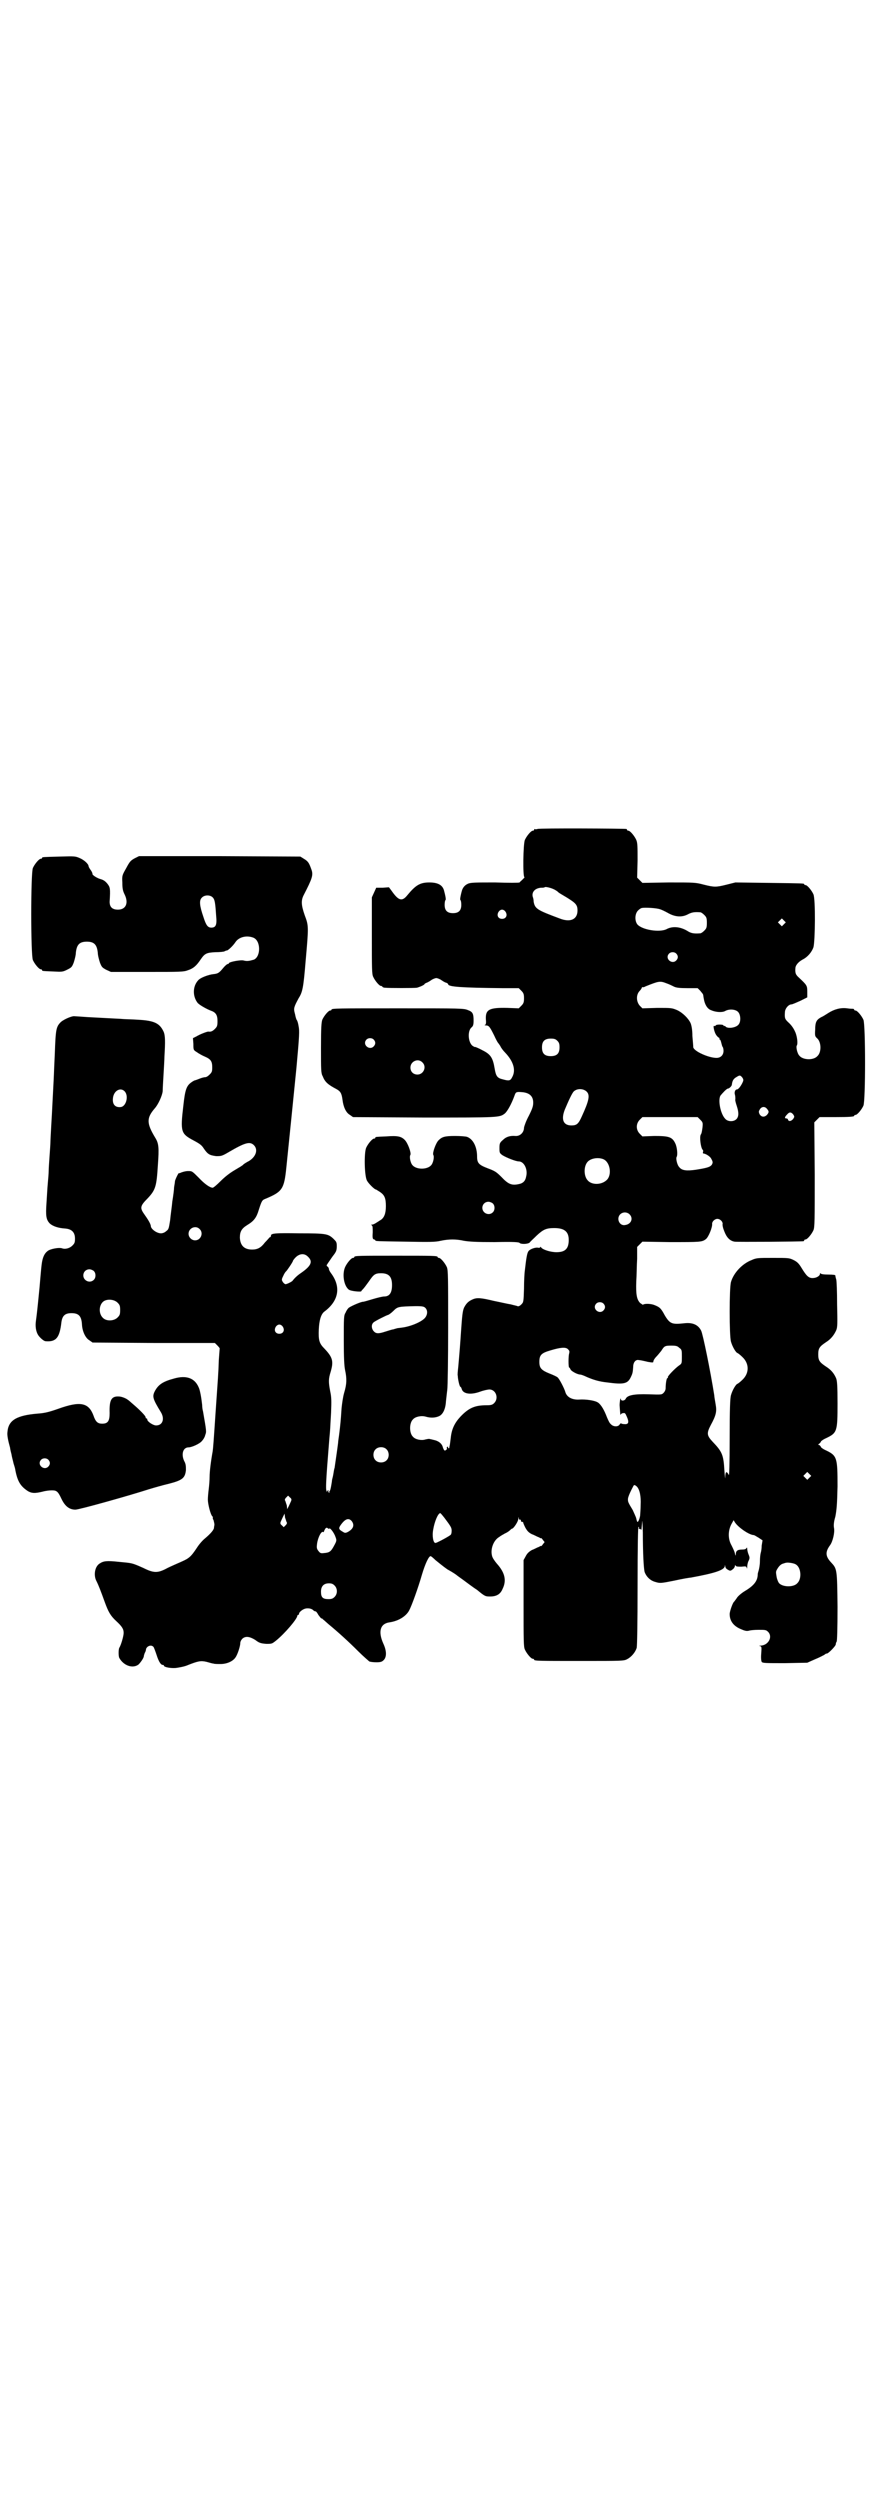 <?xml version="1.0" standalone="no"?>
<!DOCTYPE svg PUBLIC "-//W3C//DTD SVG 20010904//EN"
 "http://www.w3.org/TR/2001/REC-SVG-20010904/DTD/svg10.dtd">
<svg version="1.0" xmlns="http://www.w3.org/2000/svg"
 width="1000pt" height="2850pt" viewBox="0 0 1000 2850"
 preserveAspectRatio="xMidYMid meet">
<g transform="translate(0,2850) scale(0.5,-0.5)"
fill="#000000" stroke="none">
<path d="M1226 3810 c-3 -1 -6 -1 -7 0 0 0 -1 0 -1 -2 0 -1 -1 -2 -3 -2 -4 0
-14 -12 -18 -21 -4 -9 -5 -85 -1 -85 1 0 -1 -2 -4 -5 -4 -4 -7 -6 -7 -7 -1 -1
-26 -1 -56 0 -44 0 -56 0 -62 -3 -7 -3 -12 -9 -14 -17 -4 -15 -4 -20 -3 -20 1
-1 2 -5 2 -11 0 -13 -6 -19 -19 -19 -13 0 -19 6 -19 19 0 6 1 10 2 11 1 0 1 5
-3 20 -3 14 -14 20 -34 20 -21 0 -31 -6 -50 -29 -12 -15 -20 -13 -36 10 l-6 8
-14 -1 -15 0 -5 -11 -5 -11 0 -87 c0 -74 0 -88 3 -94 4 -9 14 -21 18 -21 2 0
3 -1 3 -2 0 0 2 -2 6 -2 8 -1 68 -1 73 0 10 3 17 7 17 8 0 1 2 2 4 3 1 0 7 3
11 6 4 3 10 5 12 5 2 0 8 -2 12 -5 4 -3 10 -6 12 -6 1 -1 3 -2 3 -3 0 -6 30
-8 124 -9 l37 0 6 -6 c5 -5 6 -8 6 -17 0 -9 -1 -12 -6 -17 l-6 -6 -26 1 c-42
1 -50 -4 -49 -26 1 -9 0 -12 -2 -13 -2 0 -1 -1 2 -1 7 0 9 -3 19 -23 4 -9 8
-16 9 -17 1 -1 3 -4 5 -7 1 -3 6 -10 11 -15 19 -20 25 -40 16 -56 -4 -8 -7 -9
-21 -5 -13 3 -16 7 -19 25 -4 24 -9 32 -27 41 -9 5 -17 8 -17 8 -1 -1 -4 1 -7
3 -10 9 -11 35 -1 42 3 3 4 6 4 15 0 16 -2 20 -13 24 -9 4 -18 4 -155 4 -142
0 -156 0 -156 -3 0 -1 -1 -2 -3 -2 -4 0 -14 -12 -18 -21 -2 -6 -3 -17 -3 -64
0 -51 0 -58 4 -65 5 -13 12 -19 31 -29 9 -5 12 -9 14 -24 2 -17 8 -30 17 -35
l7 -5 162 -1 c171 0 172 0 184 9 6 5 15 21 22 40 3 9 4 10 16 9 18 -1 27 -9
27 -24 0 -8 -2 -14 -10 -30 -6 -11 -10 -22 -11 -27 0 -11 -9 -20 -20 -19 -12
1 -21 -2 -28 -9 -7 -6 -8 -8 -8 -18 0 -11 0 -12 7 -17 8 -5 30 -14 37 -14 12
0 21 -18 17 -34 -2 -11 -7 -16 -18 -18 -15 -3 -23 0 -38 16 -12 12 -15 14 -31
20 -21 8 -25 12 -25 27 0 22 -9 40 -23 45 -3 1 -15 2 -27 2 -24 0 -30 -2 -38
-10 -6 -6 -14 -28 -12 -33 3 -4 0 -19 -5 -24 -9 -10 -33 -10 -42 0 -5 5 -8 20
-5 24 2 5 -6 27 -13 34 -8 8 -16 10 -42 8 -25 -1 -25 -1 -25 -3 0 -1 -1 -2 -3
-2 -4 0 -14 -12 -18 -21 -5 -12 -4 -65 2 -75 3 -6 17 -20 20 -20 1 0 5 -3 10
-6 10 -7 13 -14 13 -32 0 -17 -4 -26 -11 -31 -3 -2 -8 -5 -11 -7 -3 -2 -7 -4
-9 -4 -3 0 -3 0 -1 -2 2 -1 2 -6 2 -16 -1 -13 0 -15 3 -16 1 0 3 -1 3 -2 0 -2
2 -2 70 -3 53 -1 67 -1 79 2 19 4 35 4 53 0 12 -2 27 -3 70 -3 44 1 56 0 57
-2 3 -3 18 -3 23 1 1 2 9 9 16 16 15 14 22 17 40 17 23 0 33 -8 33 -27 0 -20
-8 -28 -28 -28 -14 0 -32 6 -35 11 -1 1 -2 2 -2 1 0 -2 -2 -2 -4 -2 -6 2 -20
-3 -23 -8 -3 -4 -5 -16 -8 -43 -1 -6 -2 -25 -2 -42 -1 -30 -1 -31 -6 -36 -4
-4 -7 -5 -9 -4 -2 1 -8 2 -15 4 -7 1 -24 5 -39 8 -29 7 -39 8 -49 3 -9 -4 -14
-9 -19 -19 -3 -8 -4 -15 -7 -59 -1 -16 -3 -43 -6 -76 -1 -9 -2 -18 -1 -20 0
-7 4 -25 6 -25 1 0 2 -2 3 -5 3 -11 20 -14 42 -6 8 3 18 5 21 5 15 0 22 -20
11 -31 -4 -4 -7 -5 -18 -5 -26 0 -40 -6 -59 -26 -13 -14 -20 -28 -22 -48 -1
-8 -2 -17 -3 -20 0 -3 -1 -5 -2 -4 -1 1 -2 2 -1 3 0 1 -1 1 -2 0 -1 -1 -2 -2
-1 -3 1 -1 0 -3 -2 -4 -3 -3 -5 -1 -8 9 -3 7 -10 12 -20 14 -4 1 -8 2 -9 2 -1
1 -5 0 -10 -1 -9 -3 -23 0 -28 6 -9 8 -9 32 0 40 5 6 19 9 29 6 10 -3 21 -3
30 1 9 4 15 16 16 34 1 8 2 19 3 26 1 7 2 71 2 142 0 115 0 131 -3 138 -4 9
-14 21 -18 21 -2 0 -3 1 -3 2 0 3 -12 3 -95 3 -83 0 -95 0 -95 -3 0 -1 -1 -2
-3 -2 -4 0 -14 -12 -18 -21 -7 -16 -3 -42 8 -51 4 -4 29 -6 29 -4 0 1 2 3 4 5
2 2 8 10 13 17 11 16 14 19 28 19 18 0 25 -8 25 -27 0 -18 -6 -26 -18 -26 -4
0 -16 -3 -26 -6 -10 -3 -20 -6 -22 -6 -5 0 -28 -10 -33 -14 -2 -2 -5 -6 -7
-11 -4 -6 -4 -12 -4 -63 0 -39 1 -59 3 -68 4 -19 4 -31 -2 -51 -3 -10 -5 -26
-6 -35 -2 -31 -3 -39 -5 -56 -1 -9 -3 -20 -3 -24 -1 -9 -7 -50 -8 -57 -1 -2
-2 -9 -3 -15 -1 -6 -3 -12 -3 -14 0 -2 -1 -7 -2 -13 -1 -5 -2 -10 -3 -10 -1
-1 -1 -2 -1 -3 1 -2 1 -2 -1 -1 -1 1 -2 2 -1 3 1 1 0 2 -1 2 -1 0 -2 -2 -2 -3
0 -2 -1 0 -2 4 -1 5 0 25 2 52 2 24 4 53 5 64 1 11 2 22 2 24 0 2 1 18 2 36 1
27 1 35 -2 49 -4 21 -4 28 1 44 7 24 5 33 -14 53 -12 12 -14 19 -13 44 1 21 5
34 12 40 34 25 39 57 16 88 -3 4 -5 8 -5 10 0 1 -1 4 -3 5 -2 2 -3 3 -1 5 1 2
4 6 6 9 2 3 6 9 10 14 5 7 6 10 6 19 0 9 -1 10 -8 17 -12 11 -17 12 -77 12
-55 1 -65 0 -65 -5 0 -2 -1 -4 -3 -4 -1 -1 -6 -7 -11 -12 -9 -12 -17 -16 -29
-16 -18 0 -27 9 -28 27 0 14 4 21 17 29 15 9 21 17 26 34 7 22 8 23 16 26 38
16 42 22 47 71 9 88 14 137 23 227 7 76 7 85 5 95 -1 7 -3 13 -4 14 -1 1 -3 7
-4 13 -3 11 -3 13 0 21 2 5 6 12 8 16 9 14 11 24 16 85 7 79 7 80 -2 104 -8
23 -9 34 -2 47 19 37 22 45 17 58 -5 14 -7 18 -17 24 l-8 5 -184 1 -184 0 -10
-5 c-9 -5 -11 -7 -19 -22 -9 -16 -10 -17 -9 -33 0 -13 1 -19 5 -27 10 -20 3
-35 -15 -35 -13 0 -19 6 -19 18 2 31 1 33 -5 41 -5 6 -9 9 -17 11 -9 3 -19 10
-17 12 0 0 -1 4 -4 8 -3 4 -5 8 -5 9 0 5 -10 14 -19 18 -11 5 -12 5 -47 4 -39
-1 -40 -1 -40 -3 0 -1 -1 -2 -3 -2 -4 0 -14 -12 -18 -21 -5 -11 -5 -199 0
-210 4 -9 14 -21 18 -21 2 0 3 -1 3 -2 0 -2 0 -2 26 -3 19 -1 21 -1 31 4 10 5
11 6 15 16 2 6 5 17 5 23 2 18 8 25 25 25 17 0 23 -7 25 -25 0 -6 3 -17 5 -23
4 -10 5 -11 14 -16 l11 -5 82 0 c76 0 84 0 94 4 12 4 19 10 29 25 9 13 13 15
33 16 10 0 20 1 21 2 2 1 4 2 6 2 3 1 13 10 19 19 8 12 26 16 41 10 17 -7 17
-43 1 -50 -10 -3 -16 -4 -23 -2 -7 2 -33 -3 -34 -6 0 -1 -1 -2 -3 -2 -1 0 -6
-4 -10 -9 -9 -11 -12 -13 -22 -14 -11 -1 -30 -8 -35 -14 -13 -14 -13 -37 -1
-52 5 -5 19 -13 29 -17 12 -4 16 -10 16 -24 0 -11 -1 -13 -6 -18 -5 -5 -9 -7
-15 -6 -3 0 -19 -6 -27 -11 l-8 -4 1 -13 c0 -14 0 -14 8 -19 4 -3 13 -8 18
-10 14 -6 17 -11 17 -25 0 -9 -1 -11 -6 -16 -3 -3 -7 -6 -10 -6 -2 0 -7 -1
-12 -3 -5 -2 -10 -4 -11 -4 -1 0 -5 -2 -9 -5 -11 -8 -14 -17 -18 -54 -7 -59
-5 -63 23 -78 15 -8 19 -11 24 -19 9 -13 13 -15 28 -17 12 0 13 0 30 10 36 21
47 24 56 15 10 -10 5 -26 -11 -36 -6 -3 -12 -7 -13 -8 -1 -2 -10 -7 -20 -13
-12 -7 -23 -16 -32 -25 -8 -8 -16 -15 -18 -15 -6 0 -18 8 -32 23 -15 15 -15
15 -24 15 -6 0 -12 -2 -15 -3 -4 -2 -6 -2 -6 -2 0 3 -8 -13 -9 -18 0 -2 -1 -8
-2 -14 0 -5 -2 -20 -4 -32 -1 -12 -4 -31 -5 -43 -3 -18 -3 -21 -9 -25 -3 -3
-8 -5 -12 -5 -9 0 -22 9 -23 16 0 5 -6 15 -16 29 -9 13 -8 18 8 34 19 20 21
28 24 76 3 41 2 50 -6 63 -20 33 -20 45 -1 67 8 9 17 29 18 39 0 5 1 23 2 39
1 17 2 35 2 40 2 34 2 48 -2 57 -9 19 -21 25 -58 27 -12 1 -30 1 -39 2 -17 1
-22 1 -76 4 -15 1 -28 2 -30 2 -6 1 -24 -7 -31 -13 -11 -11 -12 -16 -14 -72
-1 -23 -2 -43 -2 -46 0 -3 -1 -21 -2 -41 -1 -20 -2 -37 -2 -39 0 -2 -1 -18 -2
-36 -1 -18 -2 -36 -2 -40 0 -4 -1 -18 -2 -32 -1 -14 -2 -29 -2 -34 0 -5 -1
-18 -2 -28 -1 -10 -2 -31 -3 -45 -2 -29 -1 -38 8 -47 7 -6 19 -10 34 -11 15
-1 23 -8 23 -23 0 -9 -1 -11 -6 -16 -6 -6 -16 -9 -24 -6 -6 2 -25 -1 -32 -6
-8 -6 -12 -15 -14 -31 -1 -7 -3 -31 -5 -54 -5 -51 -6 -59 -8 -74 -2 -13 0 -25
5 -33 4 -6 13 -14 17 -14 24 -2 32 8 36 43 2 15 8 21 23 21 17 0 23 -7 24 -27
1 -15 8 -30 17 -35 l7 -5 139 -1 140 0 6 -6 c3 -3 5 -6 5 -6 0 -1 -1 -13 -2
-27 -1 -32 -2 -41 -7 -114 -5 -75 -6 -87 -7 -94 -4 -22 -7 -46 -7 -58 0 -8 -1
-20 -2 -28 -1 -8 -2 -19 -2 -24 0 -10 6 -34 10 -38 2 -2 2 -3 1 -3 0 0 0 -3 2
-6 1 -4 2 -8 2 -10 0 -2 -1 -5 -1 -7 0 -5 -8 -14 -21 -25 -5 -4 -13 -13 -18
-21 -14 -21 -18 -24 -36 -32 -9 -4 -23 -10 -31 -14 -22 -12 -31 -12 -55 0 -27
12 -25 11 -56 14 -28 3 -35 2 -44 -4 -11 -7 -14 -27 -7 -40 5 -10 10 -23 19
-48 8 -22 13 -31 26 -43 13 -12 17 -18 17 -27 0 -7 -6 -28 -10 -34 -2 -4 -2
-19 0 -23 10 -18 31 -25 44 -15 5 5 12 15 12 19 0 1 1 4 2 7 2 3 3 7 3 9 2 7
12 11 17 5 1 -1 4 -9 7 -18 5 -16 10 -23 14 -23 2 0 3 -1 3 -2 0 -3 15 -6 27
-5 7 1 19 3 26 6 25 10 31 11 44 8 7 -2 14 -4 16 -4 2 -1 10 -1 16 -1 14 0 28
6 34 15 5 7 11 26 11 33 0 3 2 7 5 10 7 6 16 5 29 -3 9 -7 13 -8 25 -9 13 0
13 0 22 7 20 16 49 50 49 57 0 1 1 2 2 2 1 0 2 1 2 3 0 3 7 9 13 11 6 2 15 1
19 -3 2 -2 4 -3 6 -3 1 0 4 -4 6 -8 3 -4 6 -8 7 -8 2 0 3 -1 3 -2 1 0 6 -5 13
-11 23 -19 46 -40 68 -62 12 -12 24 -22 25 -23 2 -1 9 -2 16 -2 10 0 13 1 17
5 7 7 7 21 -1 38 -12 27 -7 45 14 48 21 3 38 14 45 27 6 11 21 53 29 81 8 27
16 43 20 43 1 0 6 -4 11 -9 5 -4 17 -14 27 -21 11 -6 20 -12 21 -13 1 -1 8 -6
15 -11 7 -5 21 -16 32 -23 18 -15 19 -15 30 -15 14 0 23 5 28 17 10 20 5 38
-13 58 -5 6 -10 13 -11 18 -4 16 4 36 17 43 2 2 8 5 13 8 5 2 10 6 11 7 2 2 4
4 6 4 5 4 13 17 13 22 0 5 1 5 1 1 1 -2 2 -4 3 -3 1 1 2 0 2 -2 0 -2 1 -3 3
-3 2 0 3 -1 2 -1 0 -1 2 -6 5 -12 4 -7 7 -11 15 -15 6 -2 12 -6 16 -7 3 -2 5
-3 5 -2 0 1 2 -1 4 -4 l4 -5 -4 -5 c-2 -3 -4 -5 -4 -4 0 1 -2 0 -5 -2 -4 -1
-10 -5 -16 -7 -7 -4 -11 -8 -14 -14 l-5 -9 0 -98 c0 -85 0 -100 3 -106 4 -9
14 -21 18 -21 2 0 3 -1 3 -2 0 -3 12 -3 108 -3 91 0 97 0 104 4 10 5 19 16 22
26 1 6 2 51 2 143 0 90 1 134 2 133 1 -1 2 -2 1 -3 -1 -1 0 -2 2 -2 2 0 3 -1
3 -2 1 -2 1 4 2 13 1 13 1 9 2 -19 0 -49 2 -82 4 -90 4 -11 13 -20 25 -23 10
-3 12 -3 42 3 18 4 35 7 38 7 55 10 76 17 78 26 0 4 0 4 1 0 0 -3 2 -6 6 -8 5
-3 6 -3 11 1 3 2 5 6 5 8 0 2 0 2 2 0 1 -2 5 -2 13 -2 10 1 11 1 12 -3 0 -2 1
-2 1 2 0 4 1 10 3 14 3 6 3 8 0 15 -2 5 -3 11 -3 13 0 3 -1 3 -2 1 -1 -2 -4
-3 -10 -3 -10 0 -14 -3 -14 -11 0 -4 -1 -3 -2 2 -1 5 -5 13 -8 19 -8 14 -8 33
0 48 l5 9 3 -5 c8 -12 33 -29 43 -29 1 0 6 -3 11 -6 l9 -6 -2 -12 c0 -6 -1
-13 -2 -16 -1 -3 -2 -12 -2 -20 0 -8 -2 -18 -3 -21 -1 -3 -2 -7 -2 -8 0 -15
-8 -26 -30 -39 -8 -5 -16 -12 -18 -16 -3 -4 -5 -7 -6 -8 -3 -2 -10 -22 -10
-28 0 -16 9 -28 27 -35 9 -4 13 -4 17 -3 3 1 12 2 22 2 14 0 17 0 21 -4 12
-11 2 -31 -16 -32 -4 0 -5 -1 -2 -1 4 -1 4 -2 3 -17 -1 -10 0 -17 1 -19 2 -3
9 -3 53 -3 l51 1 18 8 c10 4 19 9 21 10 2 2 4 3 6 3 3 0 20 17 20 21 0 2 1 5
2 6 1 2 2 28 2 80 -1 86 -1 86 -15 101 -13 14 -13 24 -2 39 6 8 11 29 9 39 -1
5 -1 13 3 26 3 16 4 27 5 69 0 65 -1 70 -26 82 -7 3 -12 7 -12 8 0 1 -2 3 -3
4 -4 1 -4 1 0 4 1 1 3 3 3 4 0 1 5 5 12 8 25 12 26 15 26 79 0 41 -1 51 -3 57
-5 12 -12 20 -23 27 -15 10 -18 14 -18 28 0 14 3 18 18 28 11 7 18 16 23 27 3
7 3 16 2 59 0 28 -1 54 -2 57 -1 3 -2 7 -2 9 0 1 -4 2 -16 2 -11 0 -17 1 -18
3 0 1 -1 1 -1 -1 0 -5 -8 -10 -17 -10 -9 0 -14 5 -25 23 -6 10 -10 14 -18 18
-10 5 -12 5 -47 5 -35 0 -38 0 -49 -5 -21 -8 -41 -29 -47 -50 -4 -13 -4 -123
0 -136 3 -11 11 -25 15 -26 2 -1 7 -5 11 -9 16 -15 16 -37 0 -52 -4 -4 -9 -8
-11 -9 -4 -1 -12 -15 -15 -26 -2 -6 -3 -33 -3 -97 0 -63 -1 -88 -2 -85 -5 10
-8 8 -8 -5 0 -6 -1 1 -2 15 -2 36 -5 43 -27 66 -13 14 -14 19 -4 38 12 22 14
31 11 47 -1 7 -3 16 -3 20 -9 57 -26 140 -30 148 -7 14 -20 19 -38 17 -28 -3
-33 -2 -45 18 -9 17 -12 19 -25 24 -9 3 -22 3 -25 0 0 0 -3 2 -6 4 -8 8 -10
20 -9 49 1 14 1 37 2 52 l0 27 6 6 6 6 63 -1 c70 0 73 0 82 7 6 5 15 27 14 35
0 5 6 11 12 11 6 0 12 -6 12 -11 -1 -3 1 -11 4 -18 5 -13 12 -21 23 -23 6 -1
151 0 157 1 1 0 2 1 2 2 0 1 1 2 3 2 4 0 14 12 18 21 3 7 3 22 3 127 l-1 119
6 6 6 6 34 0 c36 0 45 1 45 3 0 1 1 2 3 2 4 0 14 12 18 21 5 11 5 185 0 196
-4 9 -14 21 -18 21 -2 0 -3 1 -3 2 0 1 -1 1 -2 2 -2 0 -8 0 -14 1 -15 2 -29
-2 -42 -10 -5 -3 -12 -8 -17 -10 -11 -6 -14 -11 -14 -29 -1 -14 0 -15 4 -19
10 -8 11 -32 1 -41 -9 -10 -33 -9 -41 1 -5 5 -8 20 -6 23 3 4 1 20 -3 30 -3 7
-7 14 -14 21 -10 9 -11 11 -10 25 0 8 8 18 15 18 2 0 11 4 20 8 l16 8 0 13 c0
14 -1 15 -19 32 -8 7 -9 11 -8 23 1 6 7 13 16 18 12 6 21 17 25 28 4 14 5 110
0 121 -4 9 -14 21 -18 21 -2 0 -3 1 -3 2 0 2 -2 2 -81 3 l-76 1 -20 -5 c-24
-6 -28 -6 -52 0 -19 5 -21 5 -80 5 l-60 -1 -6 6 -6 6 1 39 c0 32 0 40 -3 47
-4 9 -14 21 -18 21 -2 0 -3 1 -3 2 0 1 -1 2 -2 2 -7 1 -198 2 -202 0z m38
-138 c4 -2 8 -5 9 -6 0 -1 9 -6 19 -12 21 -13 25 -17 25 -30 0 -20 -16 -28
-41 -18 -51 19 -56 22 -59 38 0 4 -1 9 -2 11 -3 11 5 20 19 21 3 0 7 0 8 1 1
2 14 -1 22 -5z m-779 -18 c5 -5 6 -13 8 -43 2 -20 -1 -26 -11 -26 -8 0 -12 5
-18 24 -9 26 -10 38 -4 44 6 7 19 7 25 1z m1016 -26 c6 -1 16 -6 23 -10 16 -9
32 -10 46 -2 8 4 14 5 27 4 2 0 6 -3 9 -6 5 -5 6 -7 6 -18 0 -11 -1 -13 -6
-18 -3 -3 -7 -6 -9 -6 -14 -1 -20 0 -27 4 -17 11 -35 13 -49 6 -16 -9 -58 -2
-68 11 -6 9 -5 24 2 31 3 3 7 6 10 6 7 1 26 0 36 -2z m-348 -7 c5 -8 1 -16 -8
-16 -9 0 -13 8 -8 16 2 3 5 5 8 5 3 0 6 -2 8 -5z m635 -28 l-5 -5 -4 4 -5 5 4
4 5 5 4 -4 5 -5 -4 -4z m-246 -67 c5 -5 5 -11 0 -16 -10 -10 -27 5 -16 16 4 4
12 4 16 0z m-22 -68 c6 -2 14 -6 18 -8 5 -2 12 -3 30 -3 l23 0 6 -6 c3 -4 6
-7 6 -8 1 -1 1 -6 2 -10 2 -13 8 -23 16 -26 11 -5 26 -6 33 -2 9 5 23 4 29 -2
6 -6 7 -21 2 -28 -5 -8 -24 -11 -30 -6 -1 2 -3 2 -4 2 0 -1 -1 -1 -1 1 0 1 -3
2 -9 2 -5 0 -9 -1 -9 -2 0 -1 -1 -2 -3 -1 -2 0 -2 -1 -1 -7 2 -9 5 -15 10 -19
3 -2 4 -3 3 -3 -1 0 -1 -1 0 -2 2 0 3 -4 4 -8 1 -4 2 -8 3 -9 1 -1 2 -5 2 -9
0 -9 -6 -16 -16 -16 -18 0 -51 15 -53 24 0 3 -1 14 -2 26 0 14 -2 24 -4 29 -5
11 -18 24 -31 30 -12 5 -13 5 -45 5 l-34 -1 -6 6 c-8 9 -9 25 0 34 3 3 5 7 5
8 0 0 1 1 2 0 0 0 3 0 6 2 30 12 33 13 48 7z m-668 -128 c5 -5 5 -11 0 -16
-10 -10 -27 5 -16 16 4 4 12 4 16 0z m419 -3 c4 -4 5 -7 5 -15 0 -14 -6 -20
-20 -20 -14 0 -20 6 -20 20 0 14 6 20 20 20 8 0 11 -1 15 -5z m-308 -49 c11
-10 3 -28 -11 -28 -9 0 -16 6 -16 16 0 14 17 22 27 12z m730 -35 c3 -5 3 -6
-1 -14 -5 -9 -9 -13 -12 -13 -3 0 -6 -6 -4 -12 1 -3 1 -8 1 -10 -1 -2 1 -9 3
-15 5 -15 5 -24 0 -30 -6 -7 -20 -7 -26 0 -11 11 -17 43 -11 53 4 5 14 16 17
16 3 0 9 6 9 9 1 8 3 13 10 17 8 5 9 5 14 -1z m-355 -32 c8 -8 5 -21 -11 -56
-8 -18 -12 -21 -24 -21 -18 0 -24 13 -15 36 8 19 17 39 21 42 8 7 22 6 29 -1z
m-1054 1 c10 -10 4 -34 -8 -36 -14 -2 -21 7 -18 23 3 15 17 22 26 13z m1465
-40 c5 -6 5 -8 0 -14 -6 -6 -13 -5 -17 2 -2 5 -2 6 1 11 4 6 11 7 16 1z m60
-13 c3 -5 3 -5 0 -10 -4 -5 -10 -7 -12 -2 0 2 -2 3 -4 3 -4 0 -4 3 2 9 5 6 9
6 14 0z m-212 -12 c6 -6 6 -7 5 -18 -1 -7 -2 -14 -4 -16 -3 -6 0 -29 4 -34 2
-2 2 -4 1 -6 0 -2 0 -3 1 -3 5 0 16 -7 18 -12 4 -7 4 -9 1 -14 -4 -5 -11 -7
-36 -11 -21 -3 -32 -2 -38 6 -5 5 -8 20 -6 23 3 5 1 23 -3 31 -7 15 -15 17
-48 17 l-27 -1 -6 6 c-9 9 -9 23 0 32 l6 6 63 0 63 0 6 -6z m-221 -90 c16 -7
20 -37 7 -48 -12 -11 -34 -11 -43 0 -9 10 -9 32 0 42 7 8 24 11 36 6z m-252
-101 c5 -5 5 -15 0 -20 -9 -9 -24 -2 -24 10 0 8 6 14 14 14 3 0 8 -2 10 -4z
m311 -24 c10 -9 5 -23 -9 -25 -13 -3 -21 14 -12 24 6 6 15 6 21 1z m-980 -34
c10 -9 3 -26 -10 -26 -8 0 -15 7 -15 15 0 13 16 20 25 11z m247 -63 c12 -11 8
-21 -15 -37 -9 -6 -15 -12 -19 -17 -1 -3 -14 -9 -17 -9 -1 0 -4 2 -6 5 -3 5
-3 6 1 14 2 5 5 9 6 10 2 1 16 22 16 24 0 1 3 5 6 8 9 9 20 10 28 2z m-488
-33 c5 -5 5 -15 0 -20 -9 -9 -24 -2 -24 10 0 8 6 14 14 14 3 0 8 -2 10 -4z
m54 -72 c5 -5 6 -7 6 -17 0 -10 -1 -12 -6 -17 -8 -8 -25 -9 -33 -1 -10 9 -10
28 0 37 8 7 25 6 33 -2z m1108 -2 c5 -5 5 -11 0 -16 -10 -10 -27 5 -16 16 4 4
12 4 16 0z m-406 -10 c6 -6 5 -16 -1 -23 -9 -10 -35 -20 -53 -22 -6 -1 -11 -1
-12 -2 -1 0 -4 -1 -7 -2 -3 0 -11 -3 -18 -5 -15 -5 -21 -5 -26 0 -6 6 -7 16
-1 21 3 3 31 17 33 17 1 0 7 4 12 9 10 10 11 10 51 11 16 0 19 -1 22 -4z
m-325 -43 c5 -8 1 -16 -8 -16 -9 0 -13 8 -8 16 2 3 5 5 8 5 3 0 6 -2 8 -5z
m904 -48 c6 -4 6 -6 6 -20 0 -15 0 -16 -6 -20 -10 -7 -27 -25 -26 -27 1 -1 0
-2 -1 -2 -2 0 -4 -13 -4 -23 0 -4 -2 -8 -5 -11 -4 -4 -5 -4 -34 -3 -33 1 -48
-2 -52 -10 -2 -5 -11 -6 -11 -1 -1 6 -3 -7 -3 -14 1 -16 2 -25 2 -22 1 2 3 4
6 4 4 1 5 0 8 -7 6 -13 5 -19 -5 -18 -4 0 -7 1 -8 2 0 0 -2 -1 -3 -3 -4 -6
-15 -5 -20 1 -3 2 -6 9 -9 16 -6 16 -13 28 -20 33 -7 5 -28 8 -43 7 -17 -1
-29 6 -32 18 -2 7 -14 31 -18 33 -1 1 -9 5 -17 8 -20 8 -24 13 -24 27 0 15 4
20 25 26 23 7 35 8 40 3 4 -4 4 -5 3 -10 -2 -5 -2 -32 0 -32 1 0 2 -2 3 -4 1
-4 16 -12 22 -12 2 0 8 -2 14 -5 16 -7 29 -11 48 -13 37 -5 46 -3 53 11 5 10
5 12 6 25 0 10 6 17 13 15 3 0 12 -2 20 -4 12 -2 13 -2 13 1 0 2 3 7 6 10 3 3
8 9 12 14 7 11 8 12 23 12 11 0 14 -1 18 -5z m-668 -231 c7 -6 7 -19 1 -25 -6
-7 -19 -7 -25 -1 -7 6 -7 19 -1 25 6 7 19 7 25 1z m965 -65 l-5 -5 -4 4 -5 5
4 4 5 5 4 -4 5 -5 -4 -4z m-394 -20 c7 -7 10 -23 9 -42 0 -10 -1 -20 -1 -22 0
-6 -4 -17 -6 -17 -1 0 -2 3 -3 8 -1 4 -5 12 -8 19 -11 18 -11 19 -11 25 0 5 6
18 13 31 2 2 3 1 7 -2z m-788 -33 c-1 -2 -3 -7 -5 -11 l-4 -8 -1 9 c-2 5 -3
10 -4 11 -1 1 0 4 2 6 l5 5 4 -4 c4 -3 4 -5 3 -8z m349 -38 c15 -20 17 -23 17
-30 0 -5 -1 -9 -3 -10 -5 -4 -31 -18 -34 -18 -5 0 -8 16 -5 31 3 18 11 37 16
37 1 0 5 -5 9 -10z m-359 -11 c1 -1 0 -4 -2 -6 l-5 -5 -4 4 c-4 3 -4 5 -3 8 1
2 3 7 5 11 l4 8 1 -9 c2 -5 3 -10 4 -11z m148 3 c7 -9 4 -18 -9 -25 -6 -3 -7
-2 -12 1 -9 5 -9 8 -4 15 10 14 18 17 25 9z m-51 -17 c2 2 11 -10 14 -19 3 -8
3 -9 -3 -20 -7 -13 -10 -16 -23 -17 -8 -1 -9 0 -13 5 -4 5 -4 8 -3 16 2 15 10
30 14 27 0 -1 2 0 2 2 3 7 5 9 8 7 2 -2 4 -2 4 -1z m1064 -82 c12 -7 14 -33 3
-43 -8 -9 -32 -9 -41 0 -2 2 -5 9 -6 15 -2 12 -2 12 3 20 4 6 8 9 12 10 3 1 6
2 7 2 4 1 18 -1 22 -4z m-1052 -48 c7 -7 7 -19 0 -26 -4 -4 -7 -5 -14 -5 -13
0 -17 4 -17 17 0 12 6 19 18 19 6 0 9 -1 13 -5z"/>
<path d="M397 2557 c-26 -7 -36 -14 -44 -29 -6 -12 -5 -17 14 -48 9 -15 4 -30
-11 -30 -7 0 -20 9 -20 13 0 2 -1 3 -2 3 -1 0 -2 1 -2 3 0 3 -15 18 -28 29 -6
5 -11 10 -12 10 -3 3 -14 8 -21 8 -17 1 -22 -8 -21 -38 0 -18 -4 -24 -17 -24
-10 0 -15 4 -20 19 -11 29 -30 33 -80 15 -20 -7 -31 -10 -47 -11 -48 -4 -67
-15 -69 -42 -1 -7 1 -18 6 -36 0 -1 1 -7 3 -14 1 -7 4 -17 5 -22 2 -6 4 -13 4
-15 5 -26 12 -37 29 -48 9 -5 16 -5 33 -1 7 2 16 3 21 3 11 0 14 -2 22 -19 8
-17 18 -25 32 -25 9 0 126 33 166 46 13 4 34 10 47 13 31 8 37 13 39 31 0 9 0
14 -4 21 -7 15 -3 31 10 31 7 0 25 8 30 14 3 3 7 9 8 14 3 8 3 8 -5 54 -1 3
-2 10 -2 15 -2 18 -5 34 -8 40 -9 21 -28 28 -56 20z m-287 -185 c5 -5 5 -11 0
-16 -10 -10 -27 5 -16 16 4 4 12 4 16 0z"/>
</g>
</svg>
